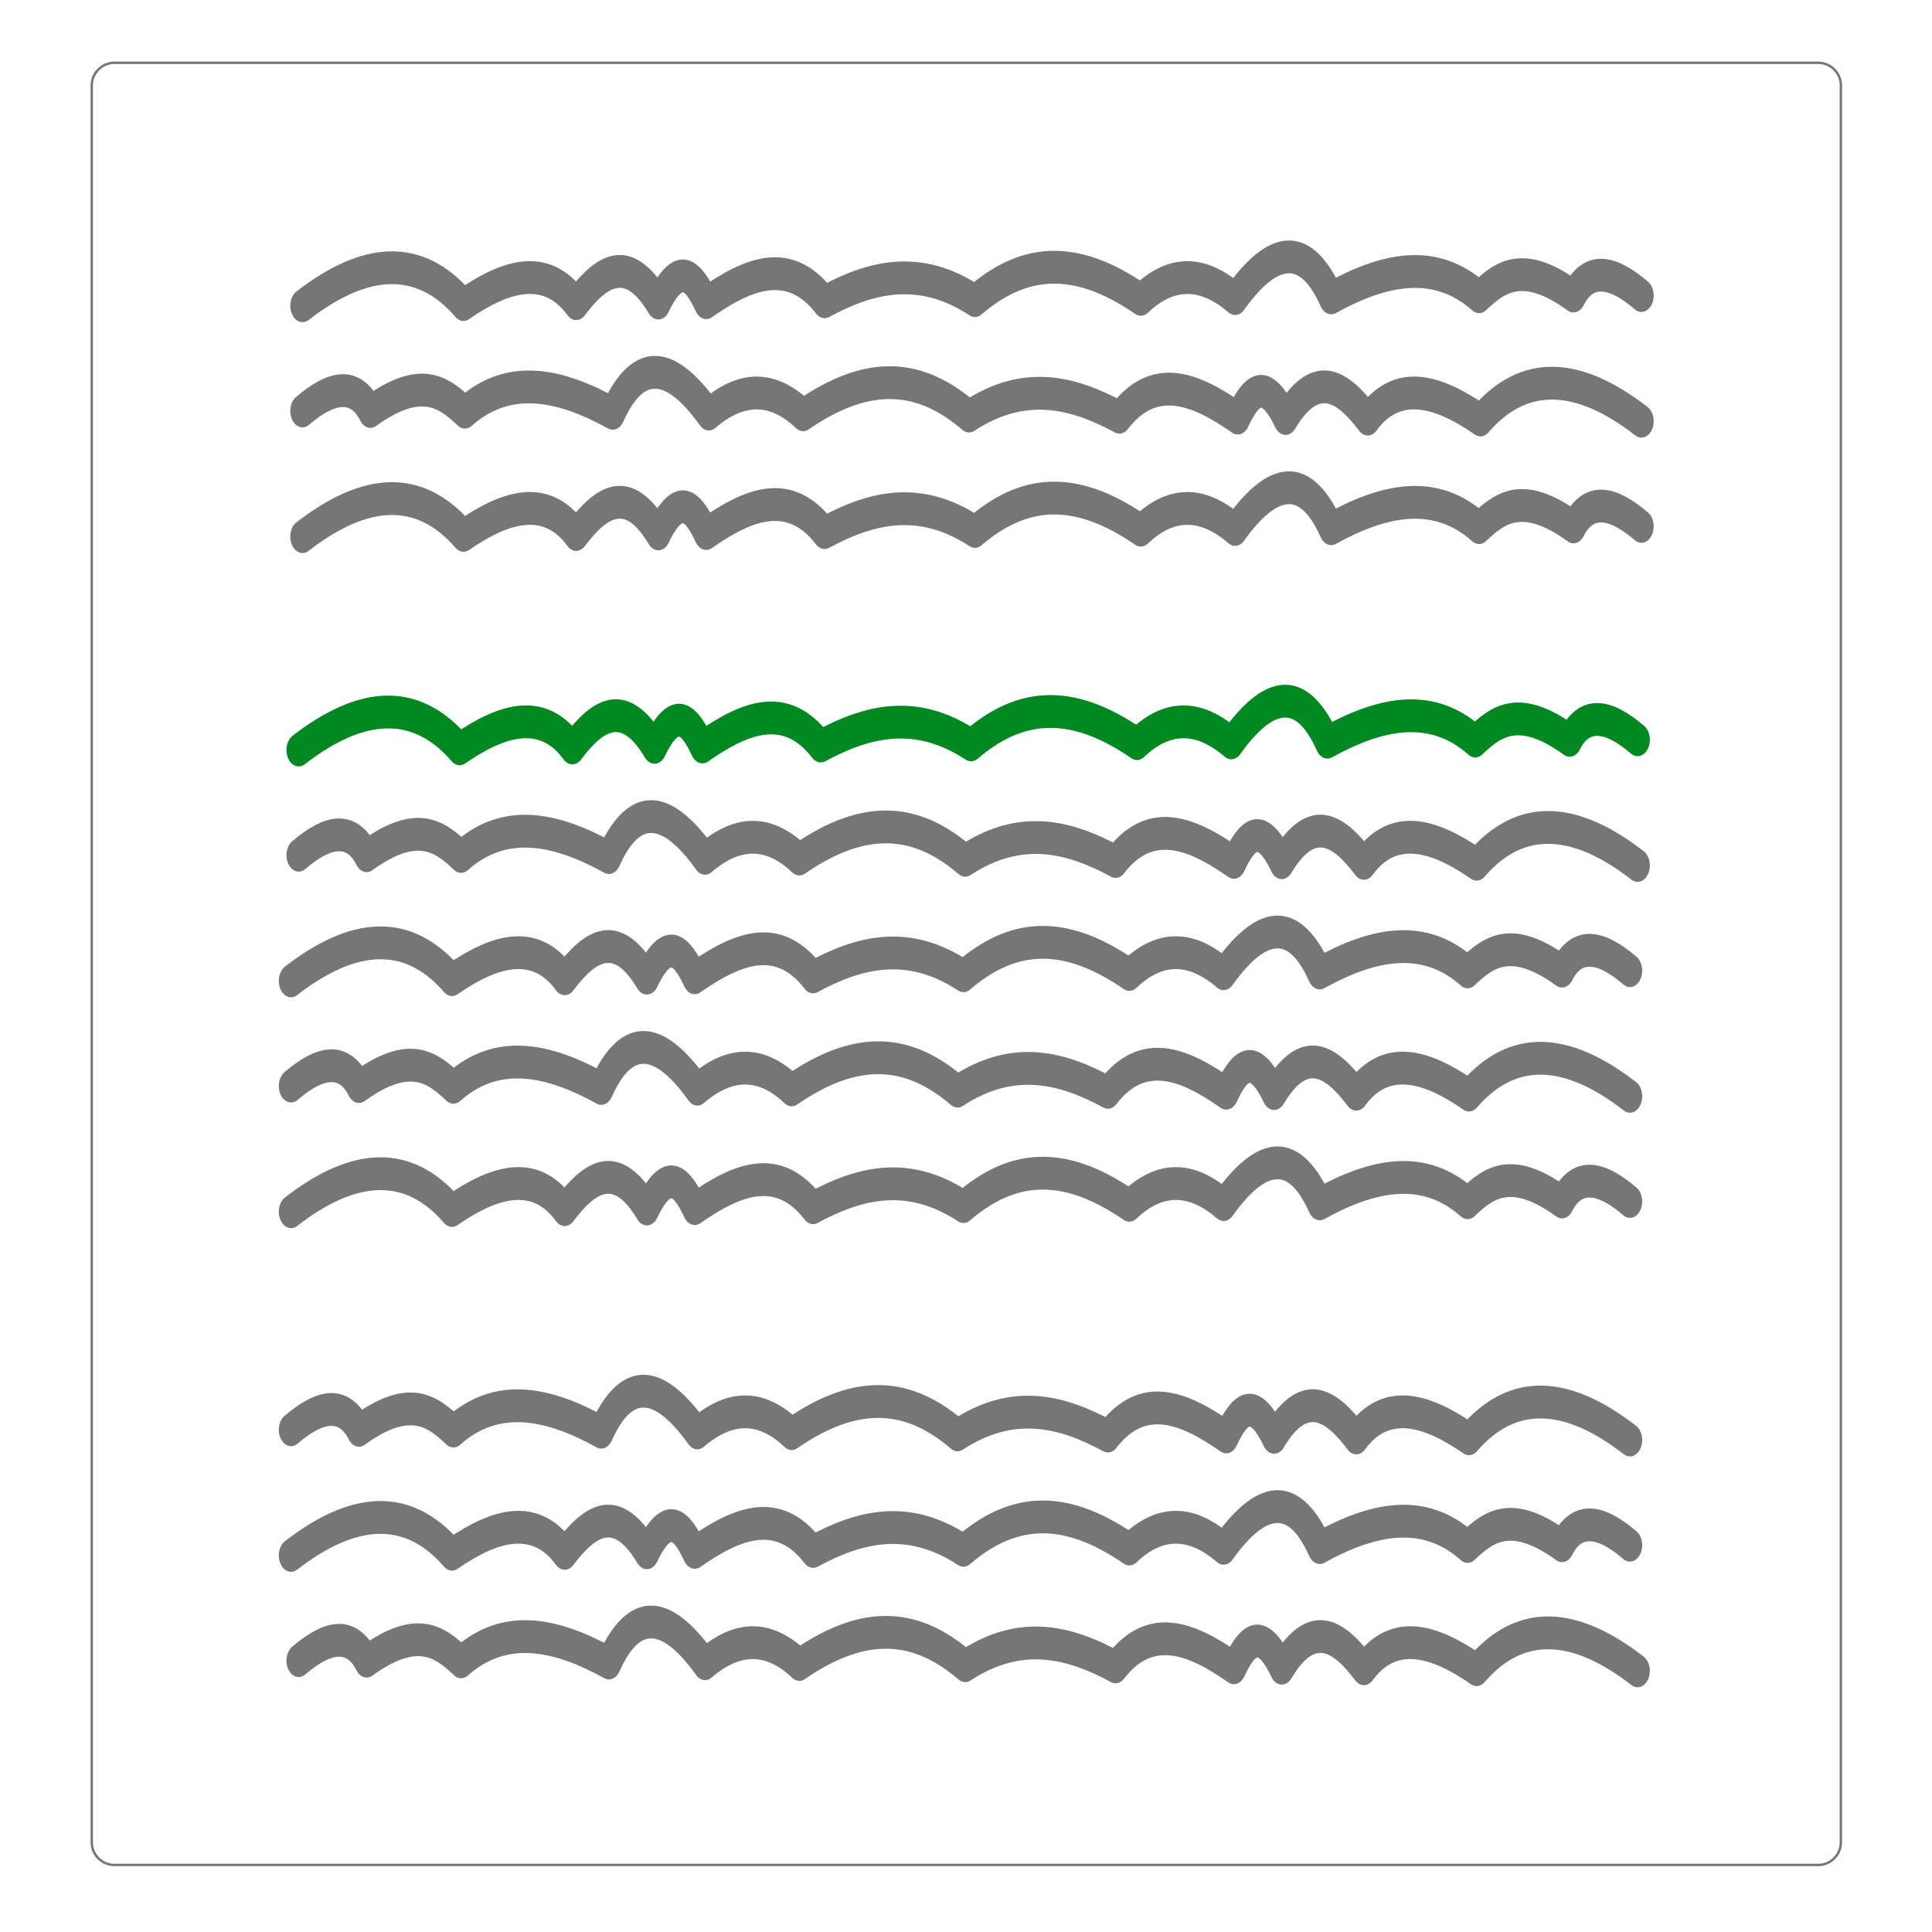 <?xml version="1.0" encoding="UTF-8" standalone="no"?>
<!DOCTYPE svg PUBLIC "-//W3C//DTD SVG 1.1//EN" "http://www.w3.org/Graphics/SVG/1.1/DTD/svg11.dtd">
<svg width="100%" height="100%" viewBox="0 0 400 400" version="1.1" xmlns="http://www.w3.org/2000/svg" xmlns:xlink="http://www.w3.org/1999/xlink" xml:space="preserve" xmlns:serif="http://www.serif.com/" style="fill-rule:evenodd;clip-rule:evenodd;stroke-linecap:round;stroke-linejoin:round;stroke-miterlimit:1.5;">
    <g id="Icon-1" serif:id="Icon 1" transform="matrix(0.792,0,0,1.06,40.065,9.774)">
        <g transform="matrix(1,0,0,1,1.5,13.956)">
            <g transform="matrix(-1,0,0,1,403,48.861)">
                <path d="M27,97C43.371,87.52 57.562,86.775 69.075,96.76C80.581,90.805 90.956,88.811 98.538,96.591C105.239,89.933 112.174,86.665 120.011,96.469C125.552,87.863 129.198,91.142 132.529,96.397C143.571,90.644 154.302,87.314 163.466,96.22C175.656,91.296 188.321,88.906 202.768,95.996C215.108,88.093 228.439,86.634 246.134,95.748C253.54,90.483 261.65,89.74 270.791,95.607C281.667,84.234 289.794,85.301 295.91,95.463C309.914,89.682 323.179,87.665 334.559,95.243C340.102,91.304 346.064,87.97 359.247,95.101C363.187,89.271 369.407,90.126 377,95" style="fill:none;stroke:rgb(118,118,118);stroke-width:6.41px;"/>
            </g>
            <g transform="matrix(1,0,0,1,-1,26.317)">
                <path d="M27,97C43.371,87.52 57.562,86.775 69.075,96.76C80.581,90.805 90.956,88.811 98.538,96.591C105.239,89.933 112.174,86.665 120.011,96.469C125.552,87.863 129.198,91.142 132.529,96.397C143.571,90.644 154.302,87.314 163.466,96.22C175.656,91.296 188.321,88.906 202.768,95.996C215.108,88.093 228.439,86.634 246.134,95.748C253.54,90.483 261.65,89.74 270.791,95.607C281.667,84.234 289.794,85.301 295.91,95.463C309.914,89.682 323.179,87.665 334.559,95.243C340.102,91.304 346.064,87.97 359.247,95.101C363.187,89.271 369.407,90.126 377,95" style="fill:none;stroke:rgb(0,137,33);stroke-width:6.41px;"/>
            </g>
            <g transform="matrix(1,0,0,1,-3,71.405)">
                <path d="M27,97C43.371,87.52 57.562,86.775 69.075,96.76C80.581,90.805 90.956,88.811 98.538,96.591C105.239,89.933 112.174,86.665 120.011,96.469C125.552,87.863 129.198,91.142 132.529,96.397C143.571,90.644 154.302,87.314 163.466,96.22C175.656,91.296 188.321,88.906 202.768,95.996C215.108,88.093 228.439,86.634 246.134,95.748C253.54,90.483 261.65,89.74 270.791,95.607C281.667,84.234 289.794,85.301 295.91,95.463C309.914,89.682 323.179,87.665 334.559,95.243C340.102,91.304 346.064,87.97 359.247,95.101C363.187,89.271 369.407,90.126 377,95" style="fill:none;stroke:rgb(118,118,118);stroke-width:6.41px;"/>
            </g>
            <g transform="matrix(-1,0,0,1,401,93.95)">
                <path d="M27,97C43.371,87.52 57.562,86.775 69.075,96.76C80.581,90.805 90.956,88.811 98.538,96.591C105.239,89.933 112.174,86.665 120.011,96.469C125.552,87.863 129.198,91.142 132.529,96.397C143.571,90.644 154.302,87.314 163.466,96.22C175.656,91.296 188.321,88.906 202.768,95.996C215.108,88.093 228.439,86.634 246.134,95.748C253.54,90.483 261.65,89.74 270.791,95.607C281.667,84.234 289.794,85.301 295.91,95.463C309.914,89.682 323.179,87.665 334.559,95.243C340.102,91.304 346.064,87.97 359.247,95.101C363.187,89.271 369.407,90.126 377,95" style="fill:none;stroke:rgb(118,118,118);stroke-width:6.41px;"/>
            </g>
            <g transform="matrix(1,0,0,1,-3,116.494)">
                <path d="M27,97C43.371,87.52 57.562,86.775 69.075,96.76C80.581,90.805 90.956,88.811 98.538,96.591C105.239,89.933 112.174,86.665 120.011,96.469C125.552,87.863 129.198,91.142 132.529,96.397C143.571,90.644 154.302,87.314 163.466,96.22C175.656,91.296 188.321,88.906 202.768,95.996C215.108,88.093 228.439,86.634 246.134,95.748C253.54,90.483 261.65,89.74 270.791,95.607C281.667,84.234 289.794,85.301 295.91,95.463C309.914,89.682 323.179,87.665 334.559,95.243C340.102,91.304 346.064,87.97 359.247,95.101C363.187,89.271 369.407,90.126 377,95" style="fill:none;stroke:rgb(118,118,118);stroke-width:6.41px;"/>
            </g>
            <g transform="matrix(1,0,0,1,4.26326e-14,-60.456)">
                <path d="M27,97C43.371,87.52 57.562,86.775 69.075,96.76C80.581,90.805 90.956,88.811 98.538,96.591C105.239,89.933 112.174,86.665 120.011,96.469C125.552,87.863 129.198,91.142 132.529,96.397C143.571,90.644 154.302,87.314 163.466,96.22C175.656,91.296 188.321,88.906 202.768,95.996C215.108,88.093 228.439,86.634 246.134,95.748C253.54,90.483 261.65,89.74 270.791,95.607C281.667,84.234 289.794,85.301 295.91,95.463C309.914,89.682 323.179,87.665 334.559,95.243C340.102,91.304 346.064,87.97 359.247,95.101C363.187,89.271 369.407,90.126 377,95" style="fill:none;stroke:rgb(118,118,118);stroke-width:6.41px;"/>
            </g>
            <g transform="matrix(-1,0,0,1,404,-37.911)">
                <path d="M27,97C43.371,87.52 57.562,86.775 69.075,96.76C80.581,90.805 90.956,88.811 98.538,96.591C105.239,89.933 112.174,86.665 120.011,96.469C125.552,87.863 129.198,91.142 132.529,96.397C143.571,90.644 154.302,87.314 163.466,96.22C175.656,91.296 188.321,88.906 202.768,95.996C215.108,88.093 228.439,86.634 246.134,95.748C253.54,90.483 261.65,89.74 270.791,95.607C281.667,84.234 289.794,85.301 295.91,95.463C309.914,89.682 323.179,87.665 334.559,95.243C340.102,91.304 346.064,87.97 359.247,95.101C363.187,89.271 369.407,90.126 377,95" style="fill:none;stroke:rgb(118,118,118);stroke-width:6.41px;"/>
            </g>
            <g transform="matrix(1,0,0,1,4.26326e-14,-15.367)">
                <path d="M27,97C43.371,87.52 57.562,86.775 69.075,96.76C80.581,90.805 90.956,88.811 98.538,96.591C105.239,89.933 112.174,86.665 120.011,96.469C125.552,87.863 129.198,91.142 132.529,96.397C143.571,90.644 154.302,87.314 163.466,96.22C175.656,91.296 188.321,88.906 202.768,95.996C215.108,88.093 228.439,86.634 246.134,95.748C253.54,90.483 261.65,89.74 270.791,95.607C281.667,84.234 289.794,85.301 295.91,95.463C309.914,89.682 323.179,87.665 334.559,95.243C340.102,91.304 346.064,87.97 359.247,95.101C363.187,89.271 369.407,90.126 377,95" style="fill:none;stroke:rgb(118,118,118);stroke-width:6.41px;"/>
            </g>
            <g transform="matrix(-1,0,0,1,401,161.089)">
                <path d="M27,97C43.371,87.52 57.562,86.775 69.075,96.76C80.581,90.805 90.956,88.811 98.538,96.591C105.239,89.933 112.174,86.665 120.011,96.469C125.552,87.863 129.198,91.142 132.529,96.397C143.571,90.644 154.302,87.314 163.466,96.22C175.656,91.296 188.321,88.906 202.768,95.996C215.108,88.093 228.439,86.634 246.134,95.748C253.54,90.483 261.65,89.74 270.791,95.607C281.667,84.234 289.794,85.301 295.91,95.463C309.914,89.682 323.179,87.665 334.559,95.243C340.102,91.304 346.064,87.97 359.247,95.101C363.187,89.271 369.407,90.126 377,95" style="fill:none;stroke:rgb(118,118,118);stroke-width:6.41px;"/>
            </g>
            <g transform="matrix(1,0,0,1,-3,183.633)">
                <path d="M27,97C43.371,87.52 57.562,86.775 69.075,96.76C80.581,90.805 90.956,88.811 98.538,96.591C105.239,89.933 112.174,86.665 120.011,96.469C125.552,87.863 129.198,91.142 132.529,96.397C143.571,90.644 154.302,87.314 163.466,96.22C175.656,91.296 188.321,88.906 202.768,95.996C215.108,88.093 228.439,86.634 246.134,95.748C253.54,90.483 261.65,89.74 270.791,95.607C281.667,84.234 289.794,85.301 295.91,95.463C309.914,89.682 323.179,87.665 334.559,95.243C340.102,91.304 346.064,87.97 359.247,95.101C363.187,89.271 369.407,90.126 377,95" style="fill:none;stroke:rgb(118,118,118);stroke-width:6.41px;"/>
            </g>
            <g transform="matrix(-1,0,0,1,403,206.177)">
                <path d="M27,97C43.371,87.52 57.562,86.775 69.075,96.76C80.581,90.805 90.956,88.811 98.538,96.591C105.239,89.933 112.174,86.665 120.011,96.469C125.552,87.863 129.198,91.142 132.529,96.397C143.571,90.644 154.302,87.314 163.466,96.22C175.656,91.296 188.321,88.906 202.768,95.996C215.108,88.093 228.439,86.634 246.134,95.748C253.54,90.483 261.65,89.74 270.791,95.607C281.667,84.234 289.794,85.301 295.91,95.463C309.914,89.682 323.179,87.665 334.559,95.243C340.102,91.304 346.064,87.97 359.247,95.101C363.187,89.271 369.407,90.126 377,95" style="fill:none;stroke:rgb(118,118,118);stroke-width:6.41px;"/>
            </g>
        </g>
        <g transform="matrix(1.299,0,0,1,-59.078,-25.956)">
            <path d="M372.482,28.764L372.544,28.766L372.606,28.768L372.667,28.77L372.729,28.774L372.79,28.778L372.851,28.783L372.912,28.788L372.973,28.795L373.034,28.802L373.154,28.818L373.273,28.837L373.391,28.859L373.509,28.884L373.625,28.911L373.74,28.942L373.854,28.975L373.966,29.01L374.078,29.048L374.188,29.089L374.297,29.132L374.405,29.178L374.511,29.226L374.616,29.276L374.719,29.329L374.821,29.384L374.921,29.442L375.02,29.502L375.117,29.564L375.212,29.628L375.306,29.694L375.398,29.763L375.488,29.833L375.576,29.906L375.663,29.98L375.748,30.057L375.83,30.135L375.911,30.216L375.99,30.298L376.067,30.382L376.142,30.468L376.214,30.555L376.285,30.644L376.353,30.735L376.419,30.828L376.483,30.922L376.545,31.018L376.604,31.115L376.661,31.214L376.715,31.314L376.767,31.416L376.817,31.519L376.864,31.623L376.908,31.729L376.95,31.836L376.99,31.944L377.026,32.054L377.06,32.164L377.091,32.276L377.12,32.389L377.145,32.502L377.168,32.617L377.188,32.733L377.204,32.849L377.212,32.908L377.218,32.967L377.224,33.026L377.229,33.086L377.233,33.145L377.237,33.205L377.24,33.265L377.242,33.325L377.243,33.385L377.243,33.445L377.243,376.555L377.243,376.615L377.242,376.675L377.24,376.735L377.237,376.795L377.233,376.855L377.229,376.914L377.224,376.974L377.218,377.033L377.212,377.092L377.204,377.151L377.188,377.267L377.168,377.383L377.145,377.498L377.12,377.611L377.091,377.724L377.06,377.836L377.026,377.946L376.99,378.056L376.95,378.164L376.908,378.271L376.864,378.377L376.817,378.481L376.767,378.584L376.715,378.686L376.661,378.786L376.604,378.885L376.545,378.982L376.483,379.078L376.419,379.172L376.353,379.265L376.285,379.356L376.214,379.445L376.142,379.532L376.067,379.618L375.99,379.702L375.911,379.784L375.83,379.865L375.748,379.943L375.663,380.02L375.576,380.094L375.488,380.167L375.398,380.237L375.306,380.306L375.212,380.372L375.117,380.436L375.02,380.498L374.921,380.558L374.821,380.616L374.719,380.671L374.616,380.724L374.511,380.774L374.405,380.822L374.297,380.868L374.188,380.911L374.078,380.952L373.966,380.99L373.854,381.025L373.74,381.058L373.625,381.089L373.509,381.116L373.391,381.141L373.273,381.163L373.154,381.182L373.034,381.198L372.973,381.205L372.912,381.212L372.851,381.217L372.79,381.222L372.729,381.226L372.667,381.23L372.606,381.232L372.544,381.234L372.482,381.236L372.42,381.236L29.58,381.236L29.518,381.236L29.456,381.234L29.394,381.232L29.333,381.23L29.271,381.226L29.21,381.222L29.149,381.217L29.088,381.212L29.027,381.205L28.966,381.198L28.846,381.182L28.727,381.163L28.609,381.141L28.491,381.116L28.375,381.089L28.26,381.058L28.146,381.025L28.034,380.99L27.922,380.952L27.812,380.911L27.703,380.868L27.595,380.822L27.489,380.774L27.384,380.724L27.281,380.671L27.179,380.616L27.079,380.558L26.98,380.498L26.883,380.436L26.788,380.372L26.694,380.306L26.602,380.237L26.512,380.167L26.424,380.094L26.337,380.02L26.252,379.943L26.17,379.865L26.089,379.784L26.01,379.702L25.933,379.618L25.858,379.532L25.786,379.445L25.715,379.356L25.647,379.265L25.581,379.172L25.517,379.078L25.455,378.982L25.396,378.885L25.339,378.786L25.285,378.686L25.233,378.584L25.183,378.481L25.136,378.377L25.092,378.271L25.05,378.164L25.01,378.056L24.974,377.946L24.94,377.836L24.909,377.724L24.88,377.611L24.855,377.498L24.832,377.383L24.812,377.267L24.796,377.151L24.788,377.092L24.782,377.033L24.776,376.974L24.771,376.914L24.767,376.855L24.763,376.795L24.76,376.735L24.758,376.675L24.757,376.615L24.757,376.555L24.757,33.445L24.757,33.385L24.758,33.325L24.76,33.265L24.763,33.205L24.767,33.145L24.771,33.086L24.776,33.026L24.782,32.967L24.788,32.908L24.796,32.849L24.812,32.733L24.832,32.617L24.855,32.502L24.88,32.389L24.909,32.276L24.94,32.164L24.974,32.054L25.01,31.944L25.05,31.836L25.092,31.729L25.136,31.623L25.183,31.519L25.233,31.416L25.285,31.314L25.339,31.214L25.396,31.115L25.455,31.018L25.517,30.922L25.581,30.828L25.647,30.735L25.715,30.644L25.786,30.555L25.858,30.468L25.933,30.382L26.01,30.298L26.089,30.216L26.17,30.135L26.252,30.057L26.337,29.98L26.424,29.906L26.512,29.833L26.602,29.763L26.694,29.694L26.788,29.628L26.883,29.564L26.98,29.502L27.079,29.442L27.179,29.384L27.281,29.329L27.384,29.276L27.489,29.226L27.595,29.178L27.703,29.132L27.812,29.089L27.922,29.048L28.034,29.01L28.146,28.975L28.26,28.942L28.375,28.911L28.491,28.884L28.609,28.859L28.727,28.837L28.846,28.818L28.966,28.802L29.027,28.795L29.088,28.788L29.149,28.783L29.21,28.778L29.271,28.774L29.333,28.77L29.394,28.768L29.456,28.766L29.518,28.764L29.58,28.764L372.42,28.764L372.482,28.764ZM29.581,29.236L29.524,29.236L29.469,29.237L29.413,29.239L29.357,29.241L29.302,29.244L29.247,29.248L29.192,29.253L29.137,29.258L29.082,29.263L29.029,29.27L28.92,29.284L28.813,29.302L28.706,29.321L28.601,29.344L28.496,29.368L28.393,29.396L28.291,29.425L28.189,29.457L28.089,29.491L27.99,29.528L27.892,29.567L27.796,29.608L27.7,29.651L27.606,29.696L27.513,29.744L27.422,29.794L27.332,29.845L27.243,29.899L27.156,29.955L27.07,30.012L26.986,30.072L26.903,30.134L26.822,30.197L26.742,30.262L26.664,30.329L26.588,30.398L26.514,30.469L26.441,30.541L26.37,30.615L26.301,30.691L26.233,30.768L26.168,30.847L26.105,30.927L26.043,31.009L25.984,31.092L25.926,31.177L25.871,31.263L25.818,31.35L25.766,31.439L25.717,31.529L25.671,31.621L25.626,31.713L25.584,31.807L25.544,31.902L25.506,31.998L25.471,32.095L25.438,32.194L25.408,32.293L25.38,32.393L25.354,32.495L25.331,32.597L25.311,32.7L25.293,32.804L25.278,32.91L25.271,32.962L25.266,33.015L25.26,33.068L25.256,33.121L25.252,33.175L25.249,33.229L25.246,33.283L25.245,33.337L25.243,33.391L25.243,33.446L25.243,376.554L25.243,376.609L25.245,376.663L25.246,376.717L25.249,376.771L25.252,376.825L25.256,376.879L25.26,376.932L25.266,376.985L25.271,377.038L25.278,377.09L25.293,377.196L25.311,377.3L25.331,377.403L25.354,377.505L25.38,377.607L25.408,377.707L25.438,377.806L25.471,377.905L25.506,378.002L25.544,378.098L25.584,378.193L25.626,378.287L25.671,378.379L25.717,378.471L25.766,378.561L25.818,378.65L25.871,378.737L25.926,378.823L25.984,378.908L26.043,378.991L26.105,379.073L26.168,379.153L26.233,379.232L26.301,379.309L26.37,379.385L26.441,379.459L26.514,379.531L26.588,379.602L26.664,379.671L26.742,379.738L26.822,379.803L26.903,379.866L26.986,379.928L27.07,379.988L27.156,380.045L27.243,380.101L27.332,380.155L27.422,380.206L27.513,380.256L27.606,380.304L27.7,380.349L27.796,380.392L27.892,380.433L27.99,380.472L28.089,380.509L28.189,380.543L28.291,380.575L28.393,380.604L28.496,380.632L28.601,380.656L28.706,380.679L28.813,380.698L28.92,380.716L29.029,380.73L29.082,380.737L29.137,380.742L29.192,380.747L29.247,380.752L29.302,380.756L29.357,380.759L29.413,380.761L29.469,380.763L29.524,380.764L29.581,380.764L372.419,380.764L372.476,380.764L372.531,380.763L372.587,380.761L372.643,380.759L372.698,380.756L372.753,380.752L372.808,380.747L372.863,380.742L372.918,380.737L372.971,380.73L373.08,380.716L373.187,380.698L373.294,380.679L373.399,380.656L373.504,380.632L373.607,380.604L373.709,380.575L373.811,380.543L373.911,380.509L374.01,380.472L374.108,380.433L374.204,380.392L374.3,380.349L374.394,380.304L374.487,380.256L374.578,380.206L374.668,380.155L374.757,380.101L374.844,380.045L374.93,379.988L375.014,379.928L375.097,379.866L375.178,379.803L375.258,379.738L375.336,379.671L375.412,379.602L375.486,379.531L375.559,379.459L375.63,379.385L375.699,379.309L375.767,379.232L375.832,379.153L375.895,379.073L375.957,378.991L376.016,378.908L376.074,378.823L376.129,378.737L376.182,378.65L376.234,378.561L376.282,378.471L376.329,378.379L376.374,378.287L376.416,378.193L376.456,378.098L376.494,378.002L376.529,377.905L376.562,377.806L376.592,377.707L376.62,377.607L376.646,377.505L376.669,377.403L376.689,377.3L376.707,377.196L376.722,377.09L376.729,377.038L376.735,376.985L376.74,376.932L376.744,376.879L376.748,376.825L376.751,376.771L376.754,376.717L376.755,376.663L376.757,376.609L376.757,376.554L376.757,33.446L376.757,33.391L376.755,33.337L376.754,33.283L376.751,33.229L376.748,33.175L376.744,33.121L376.74,33.068L376.735,33.015L376.729,32.962L376.722,32.91L376.707,32.804L376.689,32.7L376.669,32.597L376.646,32.495L376.62,32.393L376.592,32.293L376.562,32.194L376.529,32.095L376.494,31.998L376.456,31.902L376.416,31.807L376.374,31.713L376.329,31.621L376.282,31.529L376.234,31.439L376.182,31.35L376.129,31.263L376.074,31.177L376.016,31.092L375.957,31.009L375.895,30.927L375.832,30.847L375.767,30.768L375.699,30.691L375.63,30.615L375.559,30.541L375.486,30.469L375.412,30.398L375.336,30.329L375.258,30.262L375.178,30.197L375.097,30.134L375.014,30.072L374.93,30.012L374.844,29.955L374.757,29.899L374.668,29.845L374.578,29.794L374.487,29.744L374.394,29.696L374.3,29.651L374.204,29.608L374.108,29.567L374.01,29.528L373.911,29.491L373.811,29.457L373.709,29.425L373.607,29.396L373.504,29.368L373.399,29.344L373.294,29.321L373.187,29.302L373.08,29.284L372.971,29.27L372.918,29.263L372.863,29.258L372.808,29.253L372.753,29.248L372.698,29.244L372.643,29.241L372.587,29.239L372.531,29.237L372.476,29.236L372.419,29.236L29.581,29.236Z" style="fill:rgb(118,118,118);"/>
        </g>
    </g>
</svg>
